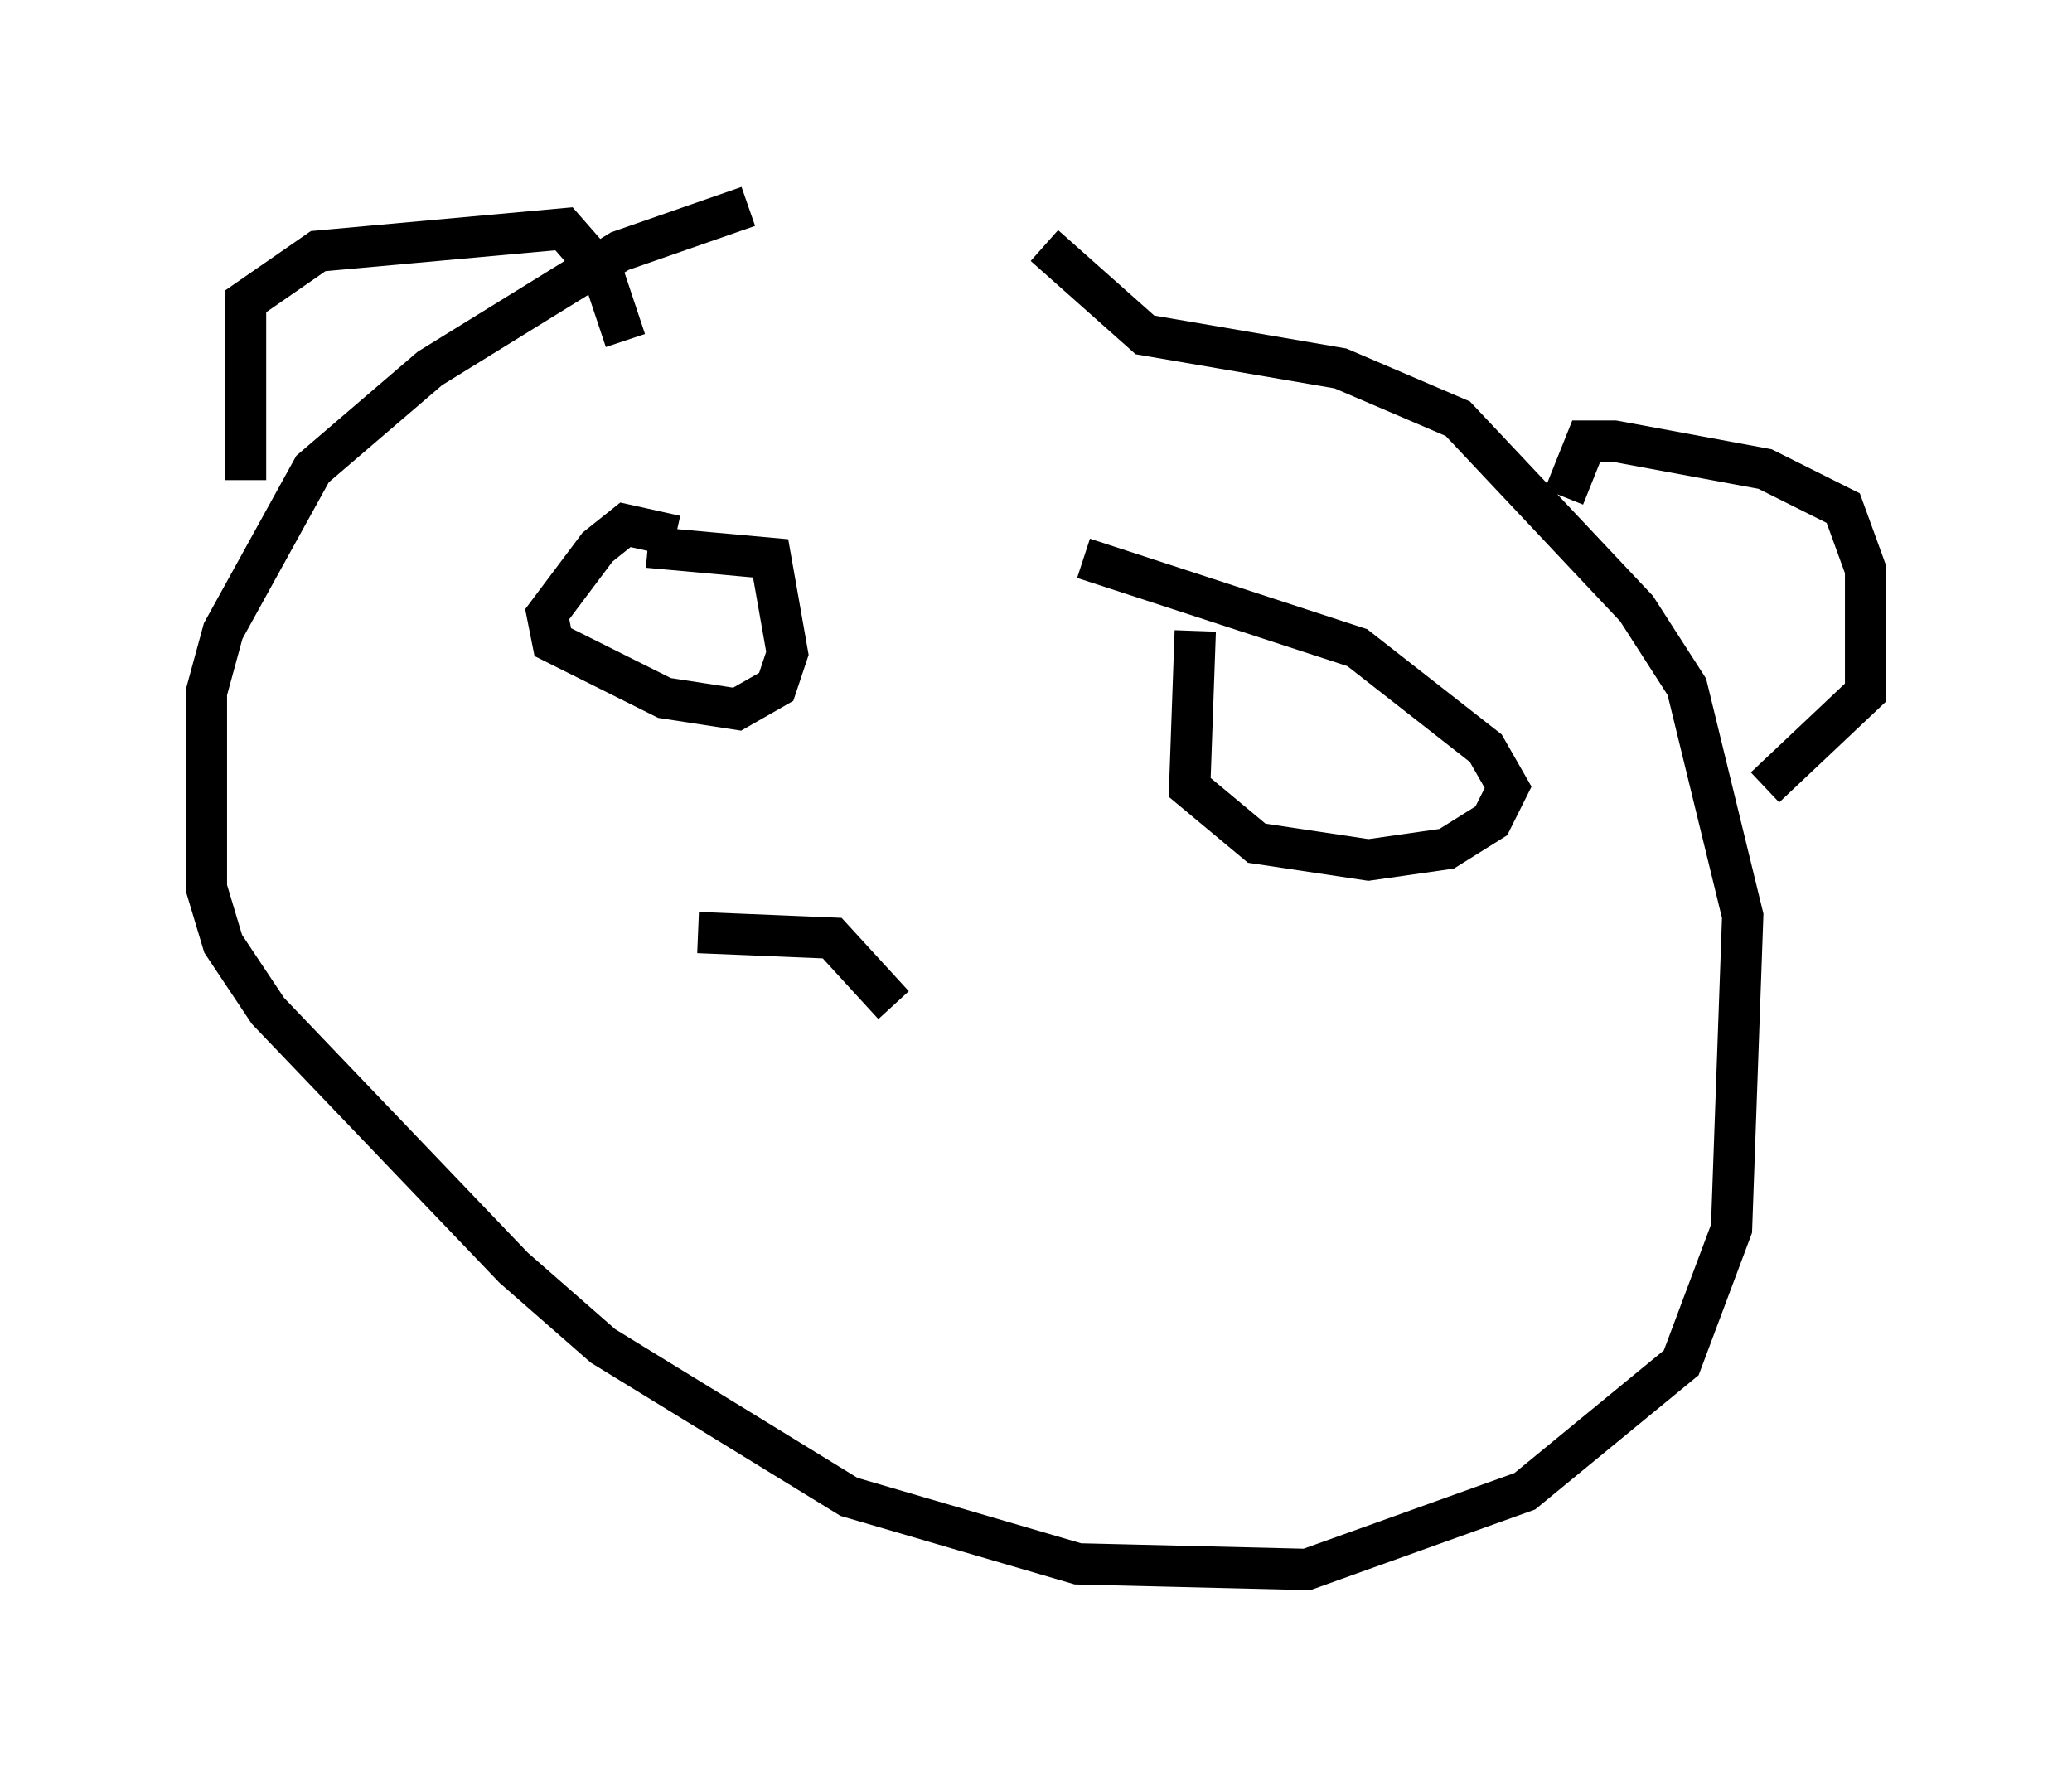 <?xml version="1.0" encoding="utf-8" ?>
<svg baseProfile="full" height="43.017" version="1.1" width="50.189" xmlns="http://www.w3.org/2000/svg" xmlns:ev="http://www.w3.org/2001/xml-events" xmlns:xlink="http://www.w3.org/1999/xlink"><defs /><rect fill="white" height="43.017" width="50.189" x="0" y="0" /><path d="M27.057, 5 m-8.931, 0.0 l-3.112, 1.083 -4.601, 2.842 l-2.842, 2.436 -2.165, 3.924 l-0.406, 1.488 0.0, 4.736 l0.406, 1.353 1.083, 1.624 l5.954, 6.225 2.165, 1.894 l5.954, 3.654 5.548, 1.624 l5.548, 0.135 5.277, -1.894 l3.789, -3.112 1.218, -3.248 l0.271, -7.578 -1.353, -5.548 l-1.218, -1.894 -4.33, -4.601 l-2.842, -1.218 -4.736, -0.812 l-2.436, -2.165 m-19.35, 5.683 l0.0, -4.33 1.759, -1.218 l5.954, -0.541 0.947, 1.083 l0.541, 1.624 m22.733, 3.789 l0.541, -1.353 0.677, 0.0 l3.654, 0.677 1.894, 0.947 l0.541, 1.488 0.0, 2.977 l-2.436, 2.3 m-27.063, -5.819 l2.977, 0.271 0.406, 2.3 l-0.271, 0.812 -0.947, 0.541 l-1.759, -0.271 -2.706, -1.353 l-0.135, -0.677 1.218, -1.624 l0.677, -0.541 1.218, 0.271 m12.584, 2.3 l-0.135, 3.789 1.624, 1.353 l2.706, 0.406 1.894, -0.271 l1.083, -0.677 0.406, -0.812 l-0.541, -0.947 -3.112, -2.436 l-6.631, -2.165 m-9.337, 9.066 l3.248, 0.135 1.488, 1.624 " fill="none" stroke="black" stroke-width="1" /></svg>